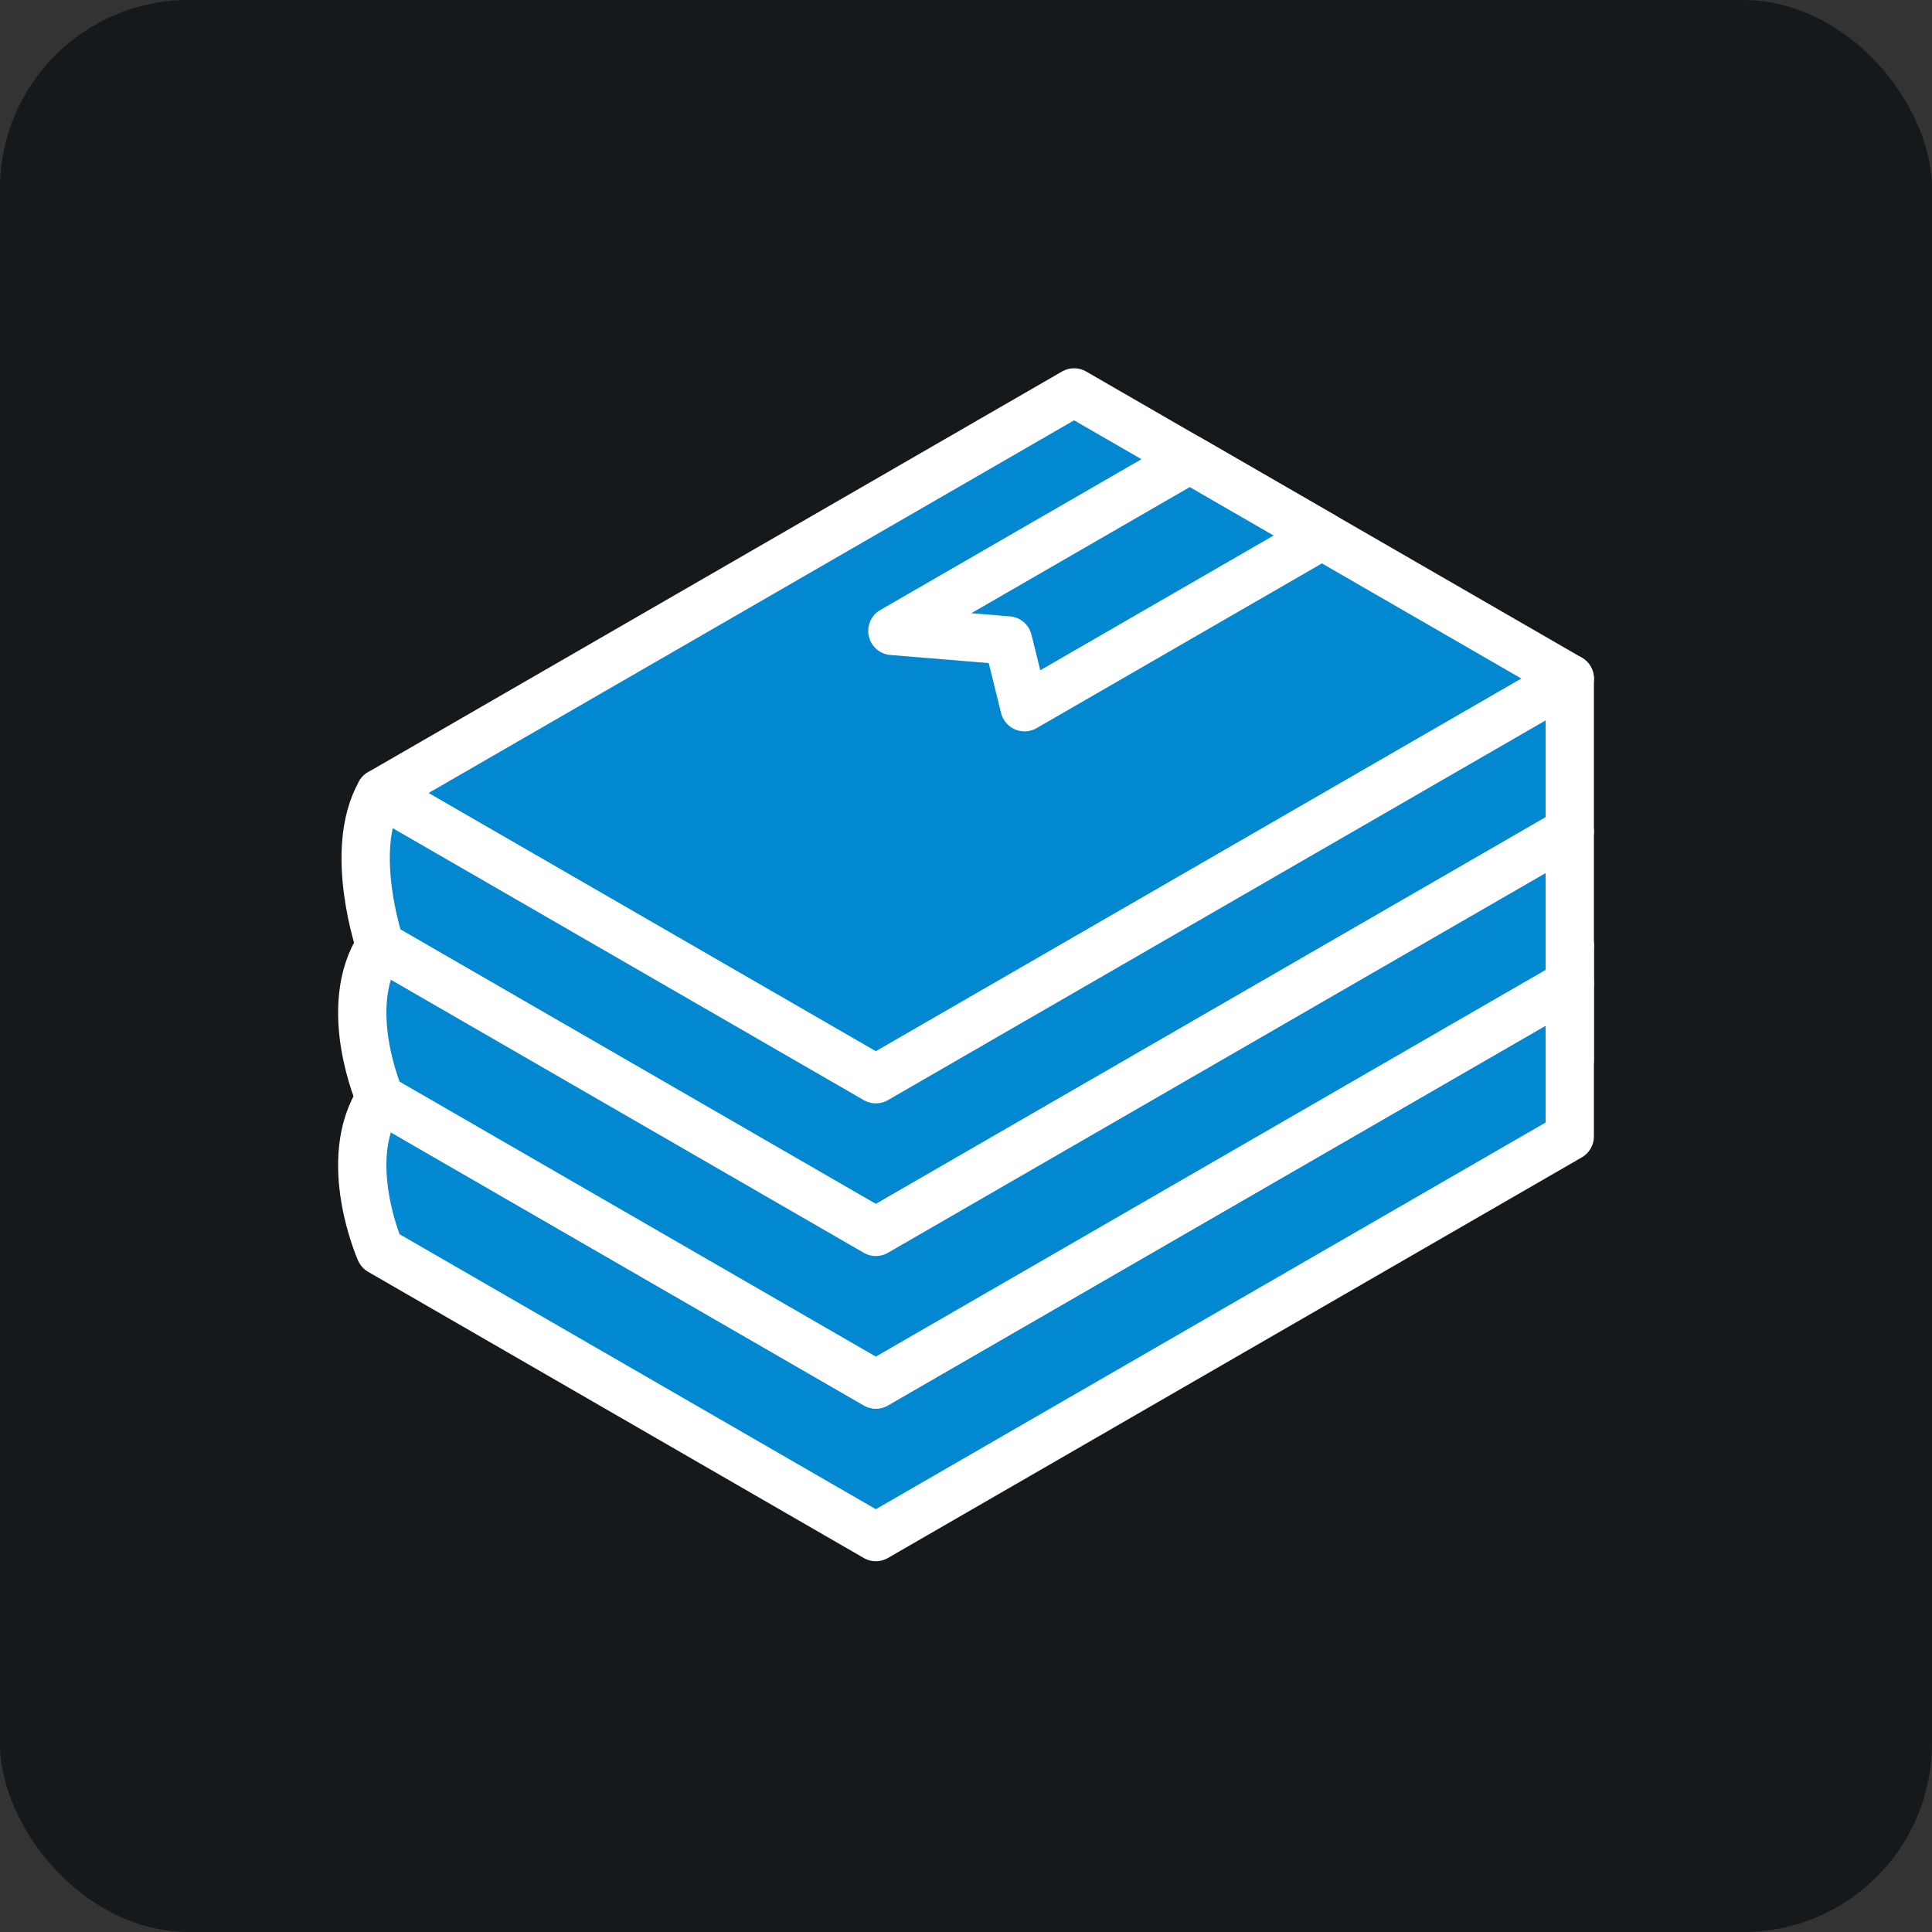 <svg width="256" height="256" title="BookStack" viewBox="0 0 256 256" fill="none" xmlns="http://www.w3.org/2000/svg" id="bookstack">
<rect x="0" y="0" width="256" height="256" fill="#333333" stroke="none"/>
<style>
#bookstack {
    rect {fill: #15191C}

    @media (prefers-color-scheme: light) {
        rect {fill: #F4F2ED}
    }
}
</style>
<rect width="256" height="256" rx="25" fill="#15191C"/>
<path fill-rule="evenodd" clip-rule="evenodd" d="M116.054 178.394L208 125.309L142.324 87.391L50.378 140.476L116.054 178.394Z" fill="#0288D1" stroke="white" stroke-width="6.4" stroke-linecap="round" stroke-linejoin="round"/>
<path fill-rule="evenodd" clip-rule="evenodd" d="M50.377 140.476V155.643L116.053 193.561L207.999 140.476V125.309" fill="#0288D1"/>
<path d="M50.377 140.476V155.643L116.053 193.561L207.999 140.476V125.309" stroke="white" stroke-width="6.4" stroke-linecap="round" stroke-linejoin="round"/>
<path fill-rule="evenodd" clip-rule="evenodd" d="M116.054 203.671L50.378 165.752C50.378 165.752 45.027 153.683 50.378 145.53L116.054 183.448L208 130.363V150.586L116.054 203.671Z" fill="#0288D1" stroke="white" stroke-width="6.4" stroke-linecap="round" stroke-linejoin="round"/>
<path fill-rule="evenodd" clip-rule="evenodd" d="M116.054 143.001L208 89.915L142.322 52L50.377 105.083L116.054 143.001Z" fill="#0288D1" stroke="white" stroke-width="6.4" stroke-linecap="round" stroke-linejoin="round"/>
<path fill-rule="evenodd" clip-rule="evenodd" d="M116.054 143.001L208 89.916V110.139L116.054 163.224L50.378 125.305C50.378 125.305 46.047 112.726 50.378 105.083L116.054 143.001Z" fill="#0288D1" stroke="white" stroke-width="6.4" stroke-linecap="round" stroke-linejoin="round"/>
<path fill-rule="evenodd" clip-rule="evenodd" d="M116.054 183.452L50.378 145.534C50.378 145.534 45.027 133.464 50.378 125.311L116.054 163.23L208 110.145V130.367L116.054 183.452Z" fill="#0288D1" stroke="white" stroke-width="6.4" stroke-linecap="round" stroke-linejoin="round"/>
<path fill-rule="evenodd" clip-rule="evenodd" d="M157.647 60.848L118.242 83.599L133.566 84.863L135.755 93.711L175.161 70.96L157.647 60.848Z" fill="#0288D1" stroke="white" stroke-width="6.4" stroke-linejoin="round"/>
</svg>